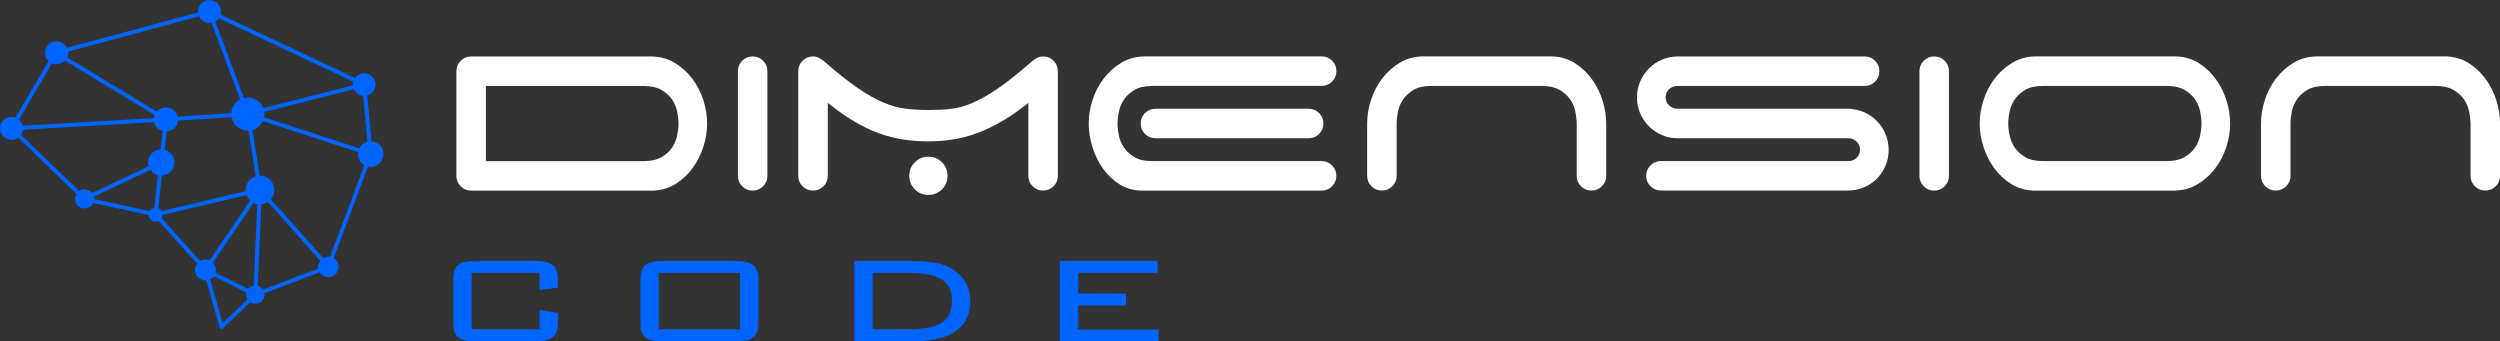 <?xml version="1.0" encoding="utf-8"?>
<!-- Generator: Adobe Illustrator 23.0.3, SVG Export Plug-In . SVG Version: 6.00 Build 0)  -->
<svg version="1.1" id="Ebene_1" xmlns="http://www.w3.org/2000/svg" xmlns:xlink="http://www.w3.org/1999/xlink" x="0px" y="0px"
	 viewBox="0 0 500 68.27" style="enable-background:new 0 0 500 68.27;" xml:space="preserve">
<rect x="0" y="0" width="500" height="68.27" fill="#333333" stroke="none"/>
<style type="text/css">
	.st0{fill:#0064FF;}
	.st1{fill:#FFFFFF;}
</style>
<g>
	<path class="st0" d="M74.3,28.26l-0.86-9.17c0.95-0.27,1.65-1.14,1.65-2.18c0-1.25-1.01-2.26-2.26-2.26
		c-0.76,0-1.43,0.38-1.84,0.95L44.12,2.91c0.05-0.19,0.08-0.39,0.08-0.6c0-1.27-1.03-2.3-2.3-2.3c-1.27,0-2.3,1.03-2.3,2.3
		c0,0.07,0,0.13,0.01,0.2L13.38,9.55c-0.38-0.76-1.16-1.29-2.07-1.29c-1.27,0-2.3,1.03-2.3,2.3c0,0.65,0.27,1.24,0.71,1.66
		L3.1,23.52c-0.25-0.09-0.52-0.15-0.8-0.15c-1.27,0-2.3,1.03-2.3,2.3c0,1.27,1.03,2.3,2.3,2.3c0.5,0,0.97-0.16,1.35-0.44L15.3,38.79
		c-0.18,0.29-0.29,0.63-0.29,1c0,1.05,0.85,1.9,1.9,1.9c0.77,0,1.42-0.46,1.72-1.11l11.1,2.44c0.06,0.72,0.65,1.29,1.39,1.29
		c0.21,0,0.41-0.05,0.59-0.14l7.71,8.56c-0.26,0.35-0.43,0.78-0.43,1.26c0,1.16,0.94,2.1,2.1,2.1c0.06,0,0.11-0.01,0.17-0.02
		l2.66,9.41c0.04,0.14,0.15,0.24,0.28,0.28c0.04,0.01,0.07,0.01,0.11,0.01c0.1,0,0.2-0.04,0.28-0.11l5.46-5.22
		c0.29,0.19,0.64,0.31,1.01,0.31c1.01,0,1.83-0.82,1.83-1.83c0-0.09-0.01-0.17-0.03-0.25l11.06-4.2c0.36,0.58,1.01,0.97,1.74,0.97
		c1.14,0,2.06-0.92,2.06-2.06c0-0.74-0.39-1.38-0.98-1.75l6.86-18.31c0.17,0.03,0.34,0.05,0.51,0.05c1.42,0,2.57-1.15,2.57-2.57
		C76.7,29.45,75.64,28.34,74.3,28.26z M50.74,57.13c-0.44,0.08-0.82,0.32-1.09,0.65l-6.54-3.24c0.05-0.18,0.08-0.36,0.08-0.55
		c0-0.58-0.23-1.1-0.61-1.48l8.13-11.94c0.23,0.11,0.48,0.2,0.74,0.25L50.74,57.13z M32.5,42.99l16.8-3.96
		c0.16,0.42,0.42,0.78,0.74,1.08l-8.13,11.94c-0.25-0.11-0.53-0.17-0.83-0.17c-0.39,0-0.76,0.12-1.07,0.3l-7.71-8.57
		C32.42,43.44,32.49,43.22,32.5,42.99z M49.11,37.99c0,0.09,0.01,0.17,0.01,0.26l-16.8,3.96c-0.15-0.26-0.38-0.47-0.66-0.59
		l0.71-6.51c1.4-0.06,2.51-1.21,2.51-2.62c0-1.22-0.83-2.24-1.95-2.54l0.4-3.65c1.19-0.07,2.14-0.99,2.26-2.16l10.72-0.7
		c0.29,1.54,1.64,2.71,3.27,2.71c0.04,0,0.08,0,0.12-0.01l1.45,9.11C49.97,35.6,49.11,36.7,49.11,37.99z M16.91,37.88
		c-0.39,0-0.75,0.12-1.06,0.32L4.21,26.96c0.2-0.3,0.33-0.64,0.37-1.01l26.24-1.52c0.2,0.86,0.85,1.55,1.7,1.79l-0.4,3.65
		c-1.4,0.06-2.51,1.21-2.51,2.62c0,0.26,0.04,0.51,0.11,0.75l-11.32,5.39C18.06,38.18,17.52,37.88,16.91,37.88z M52.86,22.39
		l17.9-4.54c0.33,0.73,1.03,1.25,1.87,1.32l0.86,9.17c-0.72,0.18-1.31,0.67-1.64,1.32l-19.02-6.2c0.04-0.21,0.06-0.42,0.06-0.64
		C52.89,22.67,52.88,22.53,52.86,22.39z M70.64,16.33c-0.05,0.19-0.08,0.38-0.08,0.59c0,0.05,0,0.1,0.01,0.16l-17.91,4.54
		c-0.48-1.24-1.69-2.12-3.1-2.12c-0.27,0-0.53,0.04-0.78,0.1l-5.72-15.3c0.28-0.16,0.52-0.39,0.71-0.65L70.64,16.33z M39.81,3.28
		c0.37,0.78,1.16,1.33,2.08,1.33c0.14,0,0.28-0.01,0.42-0.04l5.72,15.3c-1.01,0.53-1.72,1.56-1.78,2.76l-10.72,0.7
		c-0.25-1.07-1.21-1.86-2.35-1.86c-0.73,0-1.39,0.33-1.83,0.84L13.44,11.47c0.12-0.28,0.18-0.58,0.18-0.9c0-0.08,0-0.16-0.01-0.24
		L39.81,3.28z M10.4,12.67c0.28,0.12,0.59,0.19,0.92,0.19c0.66,0,1.26-0.28,1.68-0.73L30.93,23c-0.08,0.2-0.13,0.41-0.16,0.62
		L4.54,25.14c-0.11-0.48-0.38-0.91-0.74-1.22L10.4,12.67z M18.76,39.35l11.32-5.38c0.35,0.51,0.88,0.89,1.49,1.06l-0.71,6.51
		c-0.41,0.08-0.76,0.34-0.96,0.69l-11.09-2.44c0,0,0,0,0,0C18.81,39.63,18.79,39.49,18.76,39.35z M44.52,64.62l-2.48-8.77
		c0.28-0.14,0.52-0.35,0.71-0.59l6.54,3.24c-0.03,0.14-0.06,0.28-0.06,0.43c0,0.34,0.1,0.66,0.27,0.94L44.52,64.62z M52.59,57.92
		c-0.24-0.36-0.61-0.63-1.04-0.75l0.72-16.31c0.48-0.05,0.93-0.21,1.31-0.47l10.46,11.76c-0.26,0.35-0.42,0.77-0.42,1.24
		c0,0.12,0.02,0.23,0.03,0.34L52.59,57.92z M66.01,51.35c-0.11-0.02-0.22-0.03-0.33-0.03c-0.38,0-0.73,0.11-1.04,0.29L54.18,39.85
		c0.43-0.5,0.68-1.15,0.68-1.86c0-1.59-1.29-2.88-2.88-2.88c-0.02,0-0.03,0-0.05,0l-1.45-9.11c0.93-0.27,1.69-0.93,2.09-1.79
		l19.03,6.2c-0.02,0.13-0.03,0.26-0.03,0.4c0,0.96,0.52,1.79,1.3,2.23L66.01,51.35z"/>
</g>
<g>
	<path class="st1" d="M141.42,24.7c0,1.52-0.24,3.06-0.74,4.62c-0.49,1.56-1.2,2.98-2.12,4.25c-0.92,1.27-2.04,2.33-3.35,3.17
		c-1.31,0.84-2.81,1.3-4.49,1.38H94.23c-0.82,0-1.52-0.29-2.09-0.86c-0.57-0.57-0.86-1.27-0.86-2.09V14.24
		c0-0.82,0.29-1.52,0.86-2.09c0.58-0.57,1.27-0.86,2.09-0.86h35.88c1.76,0,3.34,0.41,4.74,1.23c1.4,0.82,2.59,1.88,3.57,3.17
		c0.98,1.29,1.73,2.73,2.24,4.31C141.17,21.58,141.42,23.14,141.42,24.7z M97.18,17.2v15.02h31.63c1.4,0,2.54-0.26,3.45-0.77
		c0.9-0.51,1.61-1.14,2.12-1.88c0.51-0.74,0.86-1.55,1.05-2.43c0.18-0.88,0.27-1.69,0.27-2.43c0-0.74-0.09-1.55-0.27-2.43
		c-0.19-0.88-0.54-1.69-1.05-2.43c-0.52-0.74-1.22-1.36-2.12-1.88c-0.9-0.51-2.05-0.77-3.45-0.77H97.18z"/>
	<path class="st1" d="M152.62,37.26c-0.57,0.57-1.27,0.86-2.09,0.86c-0.82,0-1.52-0.29-2.09-0.86c-0.57-0.57-0.86-1.27-0.86-2.09
		V14.24c0-0.82,0.29-1.52,0.86-2.09c0.58-0.57,1.27-0.86,2.09-0.86c0.82,0,1.52,0.29,2.09,0.86c0.58,0.58,0.86,1.27,0.86,2.09v20.92
		C153.49,35.99,153.2,36.68,152.62,37.26z"/>
	<path class="st1" d="M164.69,37.26c-0.57,0.57-1.27,0.86-2.09,0.86c-0.82,0-1.52-0.29-2.09-0.86c-0.57-0.57-0.86-1.27-0.86-2.09
		V14.24c0-0.82,0.29-1.52,0.86-2.09c0.58-0.57,1.27-0.86,2.09-0.86c0.41,0,0.78,0.08,1.11,0.25c0.33,0.16,0.65,0.37,0.98,0.61
		c2.63,2.3,4.89,4.1,6.8,5.42c1.91,1.31,3.65,2.3,5.23,2.95c1.58,0.66,3.07,1.07,4.46,1.23c1.4,0.16,2.89,0.25,4.49,0.25
		s3.09-0.07,4.46-0.22c1.37-0.14,2.83-0.54,4.37-1.2c1.54-0.66,3.26-1.64,5.17-2.95c1.91-1.31,4.19-3.14,6.86-5.48
		c0.7-0.57,1.39-0.86,2.09-0.86c0.82,0,1.52,0.29,2.09,0.86c0.57,0.58,0.86,1.27,0.86,2.09v20.92c0,0.82-0.29,1.52-0.86,2.09
		c-0.58,0.57-1.27,0.86-2.09,0.86c-0.82,0-1.52-0.29-2.09-0.86c-0.58-0.57-0.86-1.27-0.86-2.09V20.58
		c-1.85,1.48-3.62,2.71-5.32,3.69c-1.7,0.98-3.36,1.78-4.98,2.37c-1.62,0.6-3.23,1.02-4.83,1.26c-1.6,0.25-3.22,0.37-4.86,0.37
		c-1.76,0-3.46-0.12-5.08-0.37c-1.62-0.25-3.24-0.67-4.86-1.26c-1.62-0.59-3.26-1.38-4.92-2.37c-1.66-0.98-3.42-2.22-5.26-3.69
		v14.58C165.55,35.99,165.26,36.68,164.69,37.26z M181.86,35.16c0-1.07,0.37-1.97,1.11-2.71c0.74-0.74,1.64-1.11,2.71-1.11
		s1.97,0.37,2.71,1.11c0.74,0.74,1.11,1.64,1.11,2.71c0,1.07-0.37,1.97-1.11,2.71s-1.64,1.11-2.71,1.11s-1.97-0.37-2.71-1.11
		C182.22,37.13,181.86,36.23,181.86,35.16z"/>
	<path class="st1" d="M230.41,17.2c-1.44,0-2.6,0.26-3.48,0.77c-0.88,0.51-1.58,1.14-2.09,1.88c-0.52,0.74-0.86,1.55-1.05,2.43
		c-0.19,0.88-0.28,1.69-0.28,2.43c0,0.74,0.09,1.55,0.28,2.43c0.18,0.88,0.53,1.69,1.05,2.43c0.51,0.74,1.21,1.36,2.09,1.88
		c0.88,0.52,2.04,0.77,3.48,0.77h33.91c0.82,0,1.52,0.29,2.09,0.86c0.57,0.57,0.86,1.27,0.86,2.09c0,0.82-0.29,1.52-0.86,2.09
		c-0.58,0.57-1.27,0.86-2.09,0.86h-35.88c-1.68,0-3.18-0.41-4.49-1.23c-1.31-0.82-2.43-1.88-3.35-3.17
		c-0.93-1.29-1.63-2.74-2.12-4.34c-0.49-1.6-0.74-3.16-0.74-4.68c0-1.56,0.26-3.13,0.77-4.71c0.51-1.58,1.26-3.02,2.25-4.31
		s2.18-2.35,3.57-3.17c1.4-0.82,2.98-1.23,4.74-1.23h35.26c0.82,0,1.52,0.29,2.09,0.86c0.57,0.58,0.86,1.27,0.86,2.09
		c0,0.82-0.29,1.52-0.86,2.09c-0.58,0.58-1.27,0.86-2.09,0.86H230.41z M263.82,22.61c0.57,0.58,0.86,1.27,0.86,2.09
		c0,0.82-0.29,1.52-0.86,2.09c-0.58,0.58-1.27,0.86-2.09,0.86h-30.64c-0.82,0-1.52-0.29-2.09-0.86c-0.58-0.57-0.86-1.27-0.86-2.09
		c0-0.82,0.29-1.52,0.86-2.09c0.57-0.57,1.27-0.86,2.09-0.86h30.64C262.55,21.75,263.25,22.04,263.82,22.61z"/>
	<path class="st1" d="M315.05,22.27c-0.18-0.88-0.53-1.69-1.05-2.43c-0.51-0.74-1.22-1.36-2.12-1.88c-0.9-0.51-2.05-0.77-3.45-0.77
		h-22.21c-1.44,0-2.6,0.26-3.48,0.77c-0.88,0.51-1.58,1.14-2.09,1.88c-0.52,0.74-0.86,1.55-1.05,2.43
		c-0.18,0.88-0.27,1.69-0.27,2.43v10.46c0,0.82-0.29,1.52-0.86,2.09c-0.57,0.57-1.27,0.86-2.09,0.86c-0.82,0-1.52-0.29-2.09-0.86
		c-0.57-0.57-0.86-1.27-0.86-2.09V24.7c0-1.56,0.26-3.13,0.77-4.71c0.51-1.58,1.26-3.02,2.25-4.31s2.18-2.35,3.57-3.17
		c1.4-0.82,2.98-1.23,4.74-1.23h25.78c1.68,0.08,3.18,0.54,4.49,1.38c1.31,0.84,2.43,1.9,3.35,3.17c0.92,1.27,1.63,2.69,2.12,4.25
		c0.49,1.56,0.74,3.1,0.74,4.62v10.46c0,0.82-0.29,1.52-0.86,2.09c-0.58,0.57-1.27,0.86-2.09,0.86c-0.82,0-1.52-0.29-2.09-0.86
		c-0.58-0.57-0.86-1.27-0.86-2.09V24.7C315.33,23.96,315.24,23.15,315.05,22.27z"/>
	<path class="st1" d="M332.38,27.01c-0.98-0.43-1.85-1.01-2.59-1.75s-1.32-1.6-1.75-2.58c-0.43-0.99-0.65-2.05-0.65-3.2
		c0-1.15,0.22-2.22,0.65-3.2s1.01-1.85,1.75-2.59c0.74-0.74,1.6-1.32,2.59-1.75c0.99-0.43,2.05-0.65,3.2-0.65h37.35
		c0.82,0,1.52,0.29,2.09,0.86c0.57,0.58,0.86,1.27,0.86,2.09c0,0.82-0.29,1.52-0.86,2.09c-0.58,0.58-1.27,0.86-2.09,0.86h-37.48
		c-0.61,0-1.16,0.22-1.63,0.65c-0.47,0.43-0.71,0.98-0.71,1.63c0,0.61,0.24,1.15,0.71,1.6c0.47,0.45,1.02,0.68,1.63,0.68h34.03
		c1.15,0,2.23,0.22,3.23,0.65c1,0.43,1.88,1.01,2.62,1.75s1.32,1.61,1.75,2.62c0.43,1.01,0.65,2.08,0.65,3.23
		c0,1.15-0.22,2.22-0.65,3.2s-1.01,1.84-1.75,2.58s-1.61,1.31-2.62,1.72c-1.01,0.41-2.08,0.61-3.23,0.61h-37.29
		c-0.82,0-1.52-0.29-2.09-0.86c-0.58-0.57-0.86-1.27-0.86-2.09c0-0.82,0.28-1.52,0.86-2.09c0.58-0.57,1.27-0.86,2.09-0.86h37.54
		c0.62,0,1.15-0.22,1.6-0.65s0.68-0.95,0.68-1.57c0-0.66-0.23-1.21-0.68-1.66c-0.45-0.45-0.98-0.68-1.6-0.68h-34.16
		C334.43,27.66,333.36,27.44,332.38,27.01z"/>
	<path class="st1" d="M388.93,37.26c-0.57,0.57-1.27,0.86-2.09,0.86c-0.82,0-1.52-0.29-2.09-0.86c-0.57-0.57-0.86-1.27-0.86-2.09
		V14.24c0-0.82,0.29-1.52,0.86-2.09c0.58-0.57,1.27-0.86,2.09-0.86c0.82,0,1.52,0.29,2.09,0.86c0.58,0.58,0.86,1.27,0.86,2.09v20.92
		C389.79,35.99,389.5,36.68,388.93,37.26z"/>
	<path class="st1" d="M446.03,24.7c0,1.56-0.26,3.13-0.77,4.71c-0.51,1.58-1.26,3.02-2.25,4.31c-0.98,1.29-2.18,2.35-3.57,3.17
		c-1.4,0.82-2.98,1.23-4.74,1.23h-28.06c-1.68-0.08-3.18-0.54-4.49-1.38c-1.31-0.84-2.43-1.9-3.35-3.17
		c-0.93-1.27-1.63-2.69-2.12-4.25c-0.49-1.56-0.74-3.1-0.74-4.62c0-1.56,0.26-3.13,0.77-4.71c0.51-1.58,1.26-3.02,2.25-4.31
		s2.18-2.35,3.57-3.17c1.4-0.82,2.98-1.23,4.74-1.23h28.06c1.68,0.08,3.18,0.54,4.49,1.38c1.31,0.84,2.43,1.9,3.35,3.17
		c0.92,1.27,1.63,2.69,2.12,4.25C445.79,21.65,446.03,23.19,446.03,24.7z M436.86,31.44c0.9-0.51,1.61-1.14,2.12-1.88
		c0.51-0.74,0.86-1.55,1.05-2.43c0.18-0.88,0.27-1.69,0.27-2.43c0-0.74-0.09-1.55-0.27-2.43c-0.19-0.88-0.54-1.69-1.05-2.43
		c-0.52-0.74-1.22-1.36-2.12-1.88c-0.9-0.51-2.05-0.77-3.45-0.77h-24.86c-1.44,0-2.6,0.26-3.48,0.77c-0.88,0.51-1.58,1.14-2.09,1.88
		c-0.52,0.74-0.86,1.55-1.05,2.43c-0.19,0.88-0.28,1.69-0.28,2.43c0,0.74,0.09,1.55,0.28,2.43c0.18,0.88,0.53,1.69,1.05,2.43
		c0.51,0.74,1.21,1.36,2.09,1.88c0.88,0.52,2.04,0.77,3.48,0.77h24.86C434.81,32.21,435.96,31.96,436.86,31.44z"/>
	<path class="st1" d="M493.82,22.27c-0.18-0.88-0.53-1.69-1.05-2.43c-0.51-0.74-1.22-1.36-2.12-1.88c-0.9-0.51-2.05-0.77-3.45-0.77
		h-22.21c-1.44,0-2.6,0.26-3.48,0.77c-0.88,0.51-1.58,1.14-2.09,1.88c-0.52,0.74-0.86,1.55-1.05,2.43
		c-0.18,0.88-0.27,1.69-0.27,2.43v10.46c0,0.82-0.29,1.52-0.86,2.09c-0.57,0.57-1.27,0.86-2.09,0.86c-0.82,0-1.52-0.29-2.09-0.86
		c-0.57-0.57-0.86-1.27-0.86-2.09V24.7c0-1.56,0.26-3.13,0.77-4.71c0.51-1.58,1.26-3.02,2.25-4.31c0.99-1.29,2.18-2.35,3.57-3.17
		c1.4-0.82,2.98-1.23,4.74-1.23h25.78c1.68,0.08,3.18,0.54,4.49,1.38c1.31,0.84,2.43,1.9,3.35,3.17c0.92,1.27,1.63,2.69,2.12,4.25
		c0.49,1.56,0.74,3.1,0.74,4.62v10.46c0,0.82-0.29,1.52-0.86,2.09c-0.58,0.57-1.27,0.86-2.09,0.86c-0.82,0-1.52-0.29-2.09-0.86
		c-0.58-0.57-0.86-1.27-0.86-2.09V24.7C494.09,23.96,494,23.15,493.82,22.27z"/>
</g>
<g>
	<path class="st0" d="M107.91,54.58H94.34v11.27h13.57v-3.84l3.67,0.57v1.89c0,1.47-0.33,2.47-1,3s-1.92,0.8-3.77,0.8H95.39
		c-1.85,0-3.1-0.26-3.75-0.77c-0.65-0.51-0.98-1.52-0.98-3.03v-8.47c0-1.49,0.33-2.5,0.99-3.03c0.66-0.53,1.9-0.79,3.73-0.79h11.42
		c1.85,0,3.11,0.27,3.77,0.81c0.66,0.54,1,1.54,1,3.01v1.52l-3.67,0.5V54.58z"/>
	<path class="st0" d="M128.09,56.01c0-1.47,0.34-2.47,1.01-3.01c0.67-0.54,1.92-0.81,3.76-0.81h14.03c1.84,0,3.09,0.27,3.76,0.81
		c0.67,0.54,1.01,1.54,1.01,3.01v8.47c0,1.47-0.33,2.47-1,3s-1.92,0.8-3.77,0.8h-14.03c-1.86,0-3.12-0.26-3.78-0.79
		c-0.66-0.53-0.99-1.53-0.99-3.01V56.01z M131.76,65.85h16.23V54.58h-16.23V65.85z"/>
	<path class="st0" d="M182.05,52.19c1.85,0,3.41,0.1,4.67,0.31c1.26,0.2,2.3,0.52,3.12,0.94c1.33,0.69,2.37,1.63,3.11,2.83
		c0.75,1.19,1.12,2.5,1.12,3.94c0,2.7-0.99,4.73-2.98,6.07c-1.99,1.34-5,2.01-9.05,2.01h-11.19V52.19H182.05z M181.65,54.58h-7.12
		v11.27h7.12c3.16,0,5.41-0.44,6.75-1.32c1.34-0.88,2-2.34,2-4.36c0-1.98-0.67-3.4-2.03-4.27
		C187.03,55.02,184.78,54.58,181.65,54.58z"/>
	<path class="st0" d="M211.95,68.27V52.19h19.56v2.39h-15.89v4.13h9.58v2.39h-9.58v4.82h16.07v2.35H211.95z"/>
</g>
</svg>
